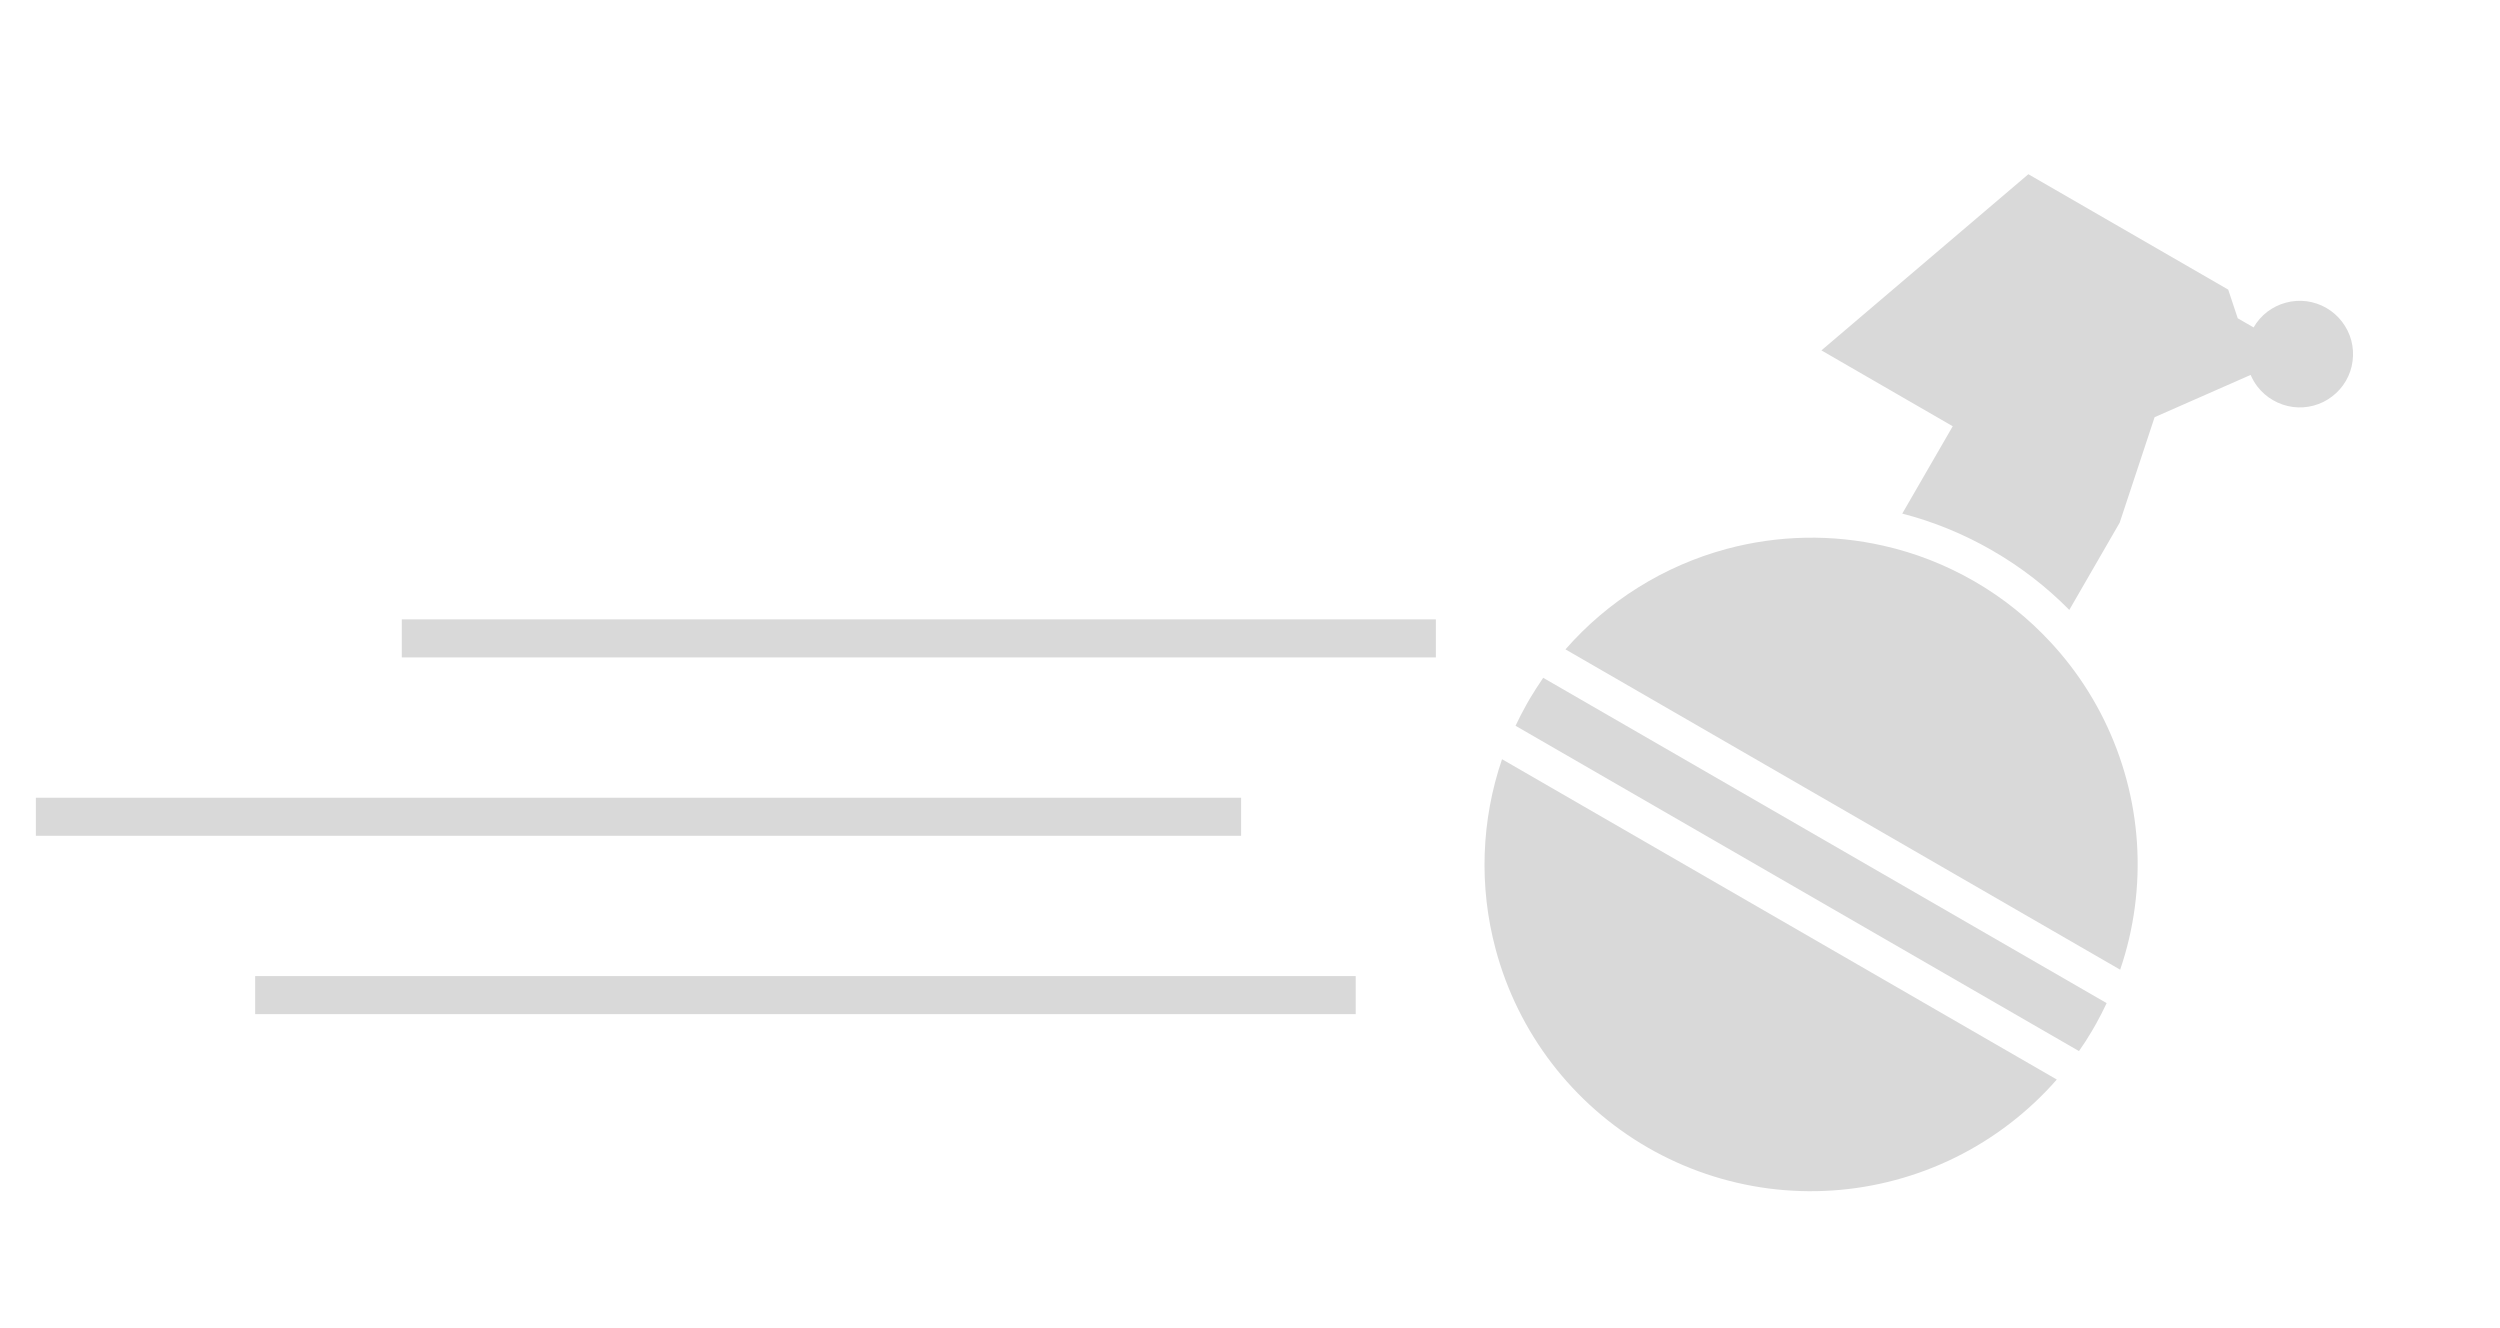 <svg width="32" height="17" viewBox="0 0 32 17" fill="none" xmlns="http://www.w3.org/2000/svg">
<path d="M28.808 4.799L27.579 5.34L27.132 6.69L26.487 7.807C26.201 7.517 25.872 7.26 25.502 7.047C25.132 6.833 24.744 6.676 24.349 6.574L24.995 5.456L23.314 4.485L25.963 2.23L28.521 3.707L28.643 4.074L28.846 4.191C28.89 4.114 28.95 4.046 29.021 3.991C29.092 3.937 29.173 3.897 29.26 3.874C29.346 3.85 29.437 3.845 29.526 3.856C29.614 3.868 29.7 3.897 29.778 3.942C29.855 3.987 29.923 4.046 29.978 4.118C30.032 4.189 30.073 4.27 30.096 4.356C30.119 4.443 30.125 4.533 30.113 4.622C30.102 4.711 30.073 4.796 30.028 4.874C29.983 4.952 29.923 5.02 29.852 5.074C29.781 5.129 29.7 5.169 29.613 5.192C29.527 5.215 29.437 5.221 29.348 5.209C29.259 5.197 29.173 5.168 29.096 5.123C29.018 5.079 28.95 5.019 28.895 4.948C28.86 4.902 28.831 4.852 28.808 4.799Z" fill="#D9D9D9"/>
<path d="M25.274 7.442C25.646 7.657 25.971 7.922 26.248 8.221C26.336 8.316 26.42 8.415 26.499 8.518C26.833 8.953 27.078 9.451 27.22 9.981C27.362 10.511 27.398 11.065 27.326 11.609C27.29 11.883 27.227 12.152 27.138 12.412L20.038 8.312C20.579 7.693 21.296 7.243 22.101 7.026C22.764 6.848 23.454 6.836 24.111 6.986C24.51 7.076 24.901 7.227 25.274 7.442Z" fill="#D9D9D9"/>
<path d="M26.773 13.203L26.829 13.106C26.877 13.019 26.923 12.93 26.965 12.84L19.753 8.676C19.696 8.76 19.63 8.861 19.578 8.949L19.533 9.029C19.485 9.115 19.44 9.202 19.399 9.29L26.611 13.454C26.668 13.373 26.722 13.289 26.773 13.203Z" fill="#D9D9D9"/>
<path d="M19.226 9.718L26.327 13.818C26.146 14.025 25.944 14.214 25.725 14.382C25.289 14.717 24.792 14.962 24.262 15.104C23.732 15.247 23.178 15.283 22.634 15.212C22.09 15.14 21.565 14.962 21.09 14.688C20.13 14.133 19.43 13.22 19.144 12.149C18.928 11.343 18.96 10.497 19.226 9.718Z" fill="#D9D9D9"/>
<rect x="5.143" y="7.928" width="13.236" height="0.487" fill="#D9D9D9"/>
<rect x="0.459" y="10.211" width="15.427" height="0.487" fill="#D9D9D9"/>
<rect x="3.266" y="12.494" width="14.087" height="0.487" fill="#D9D9D9"/>
</svg>

